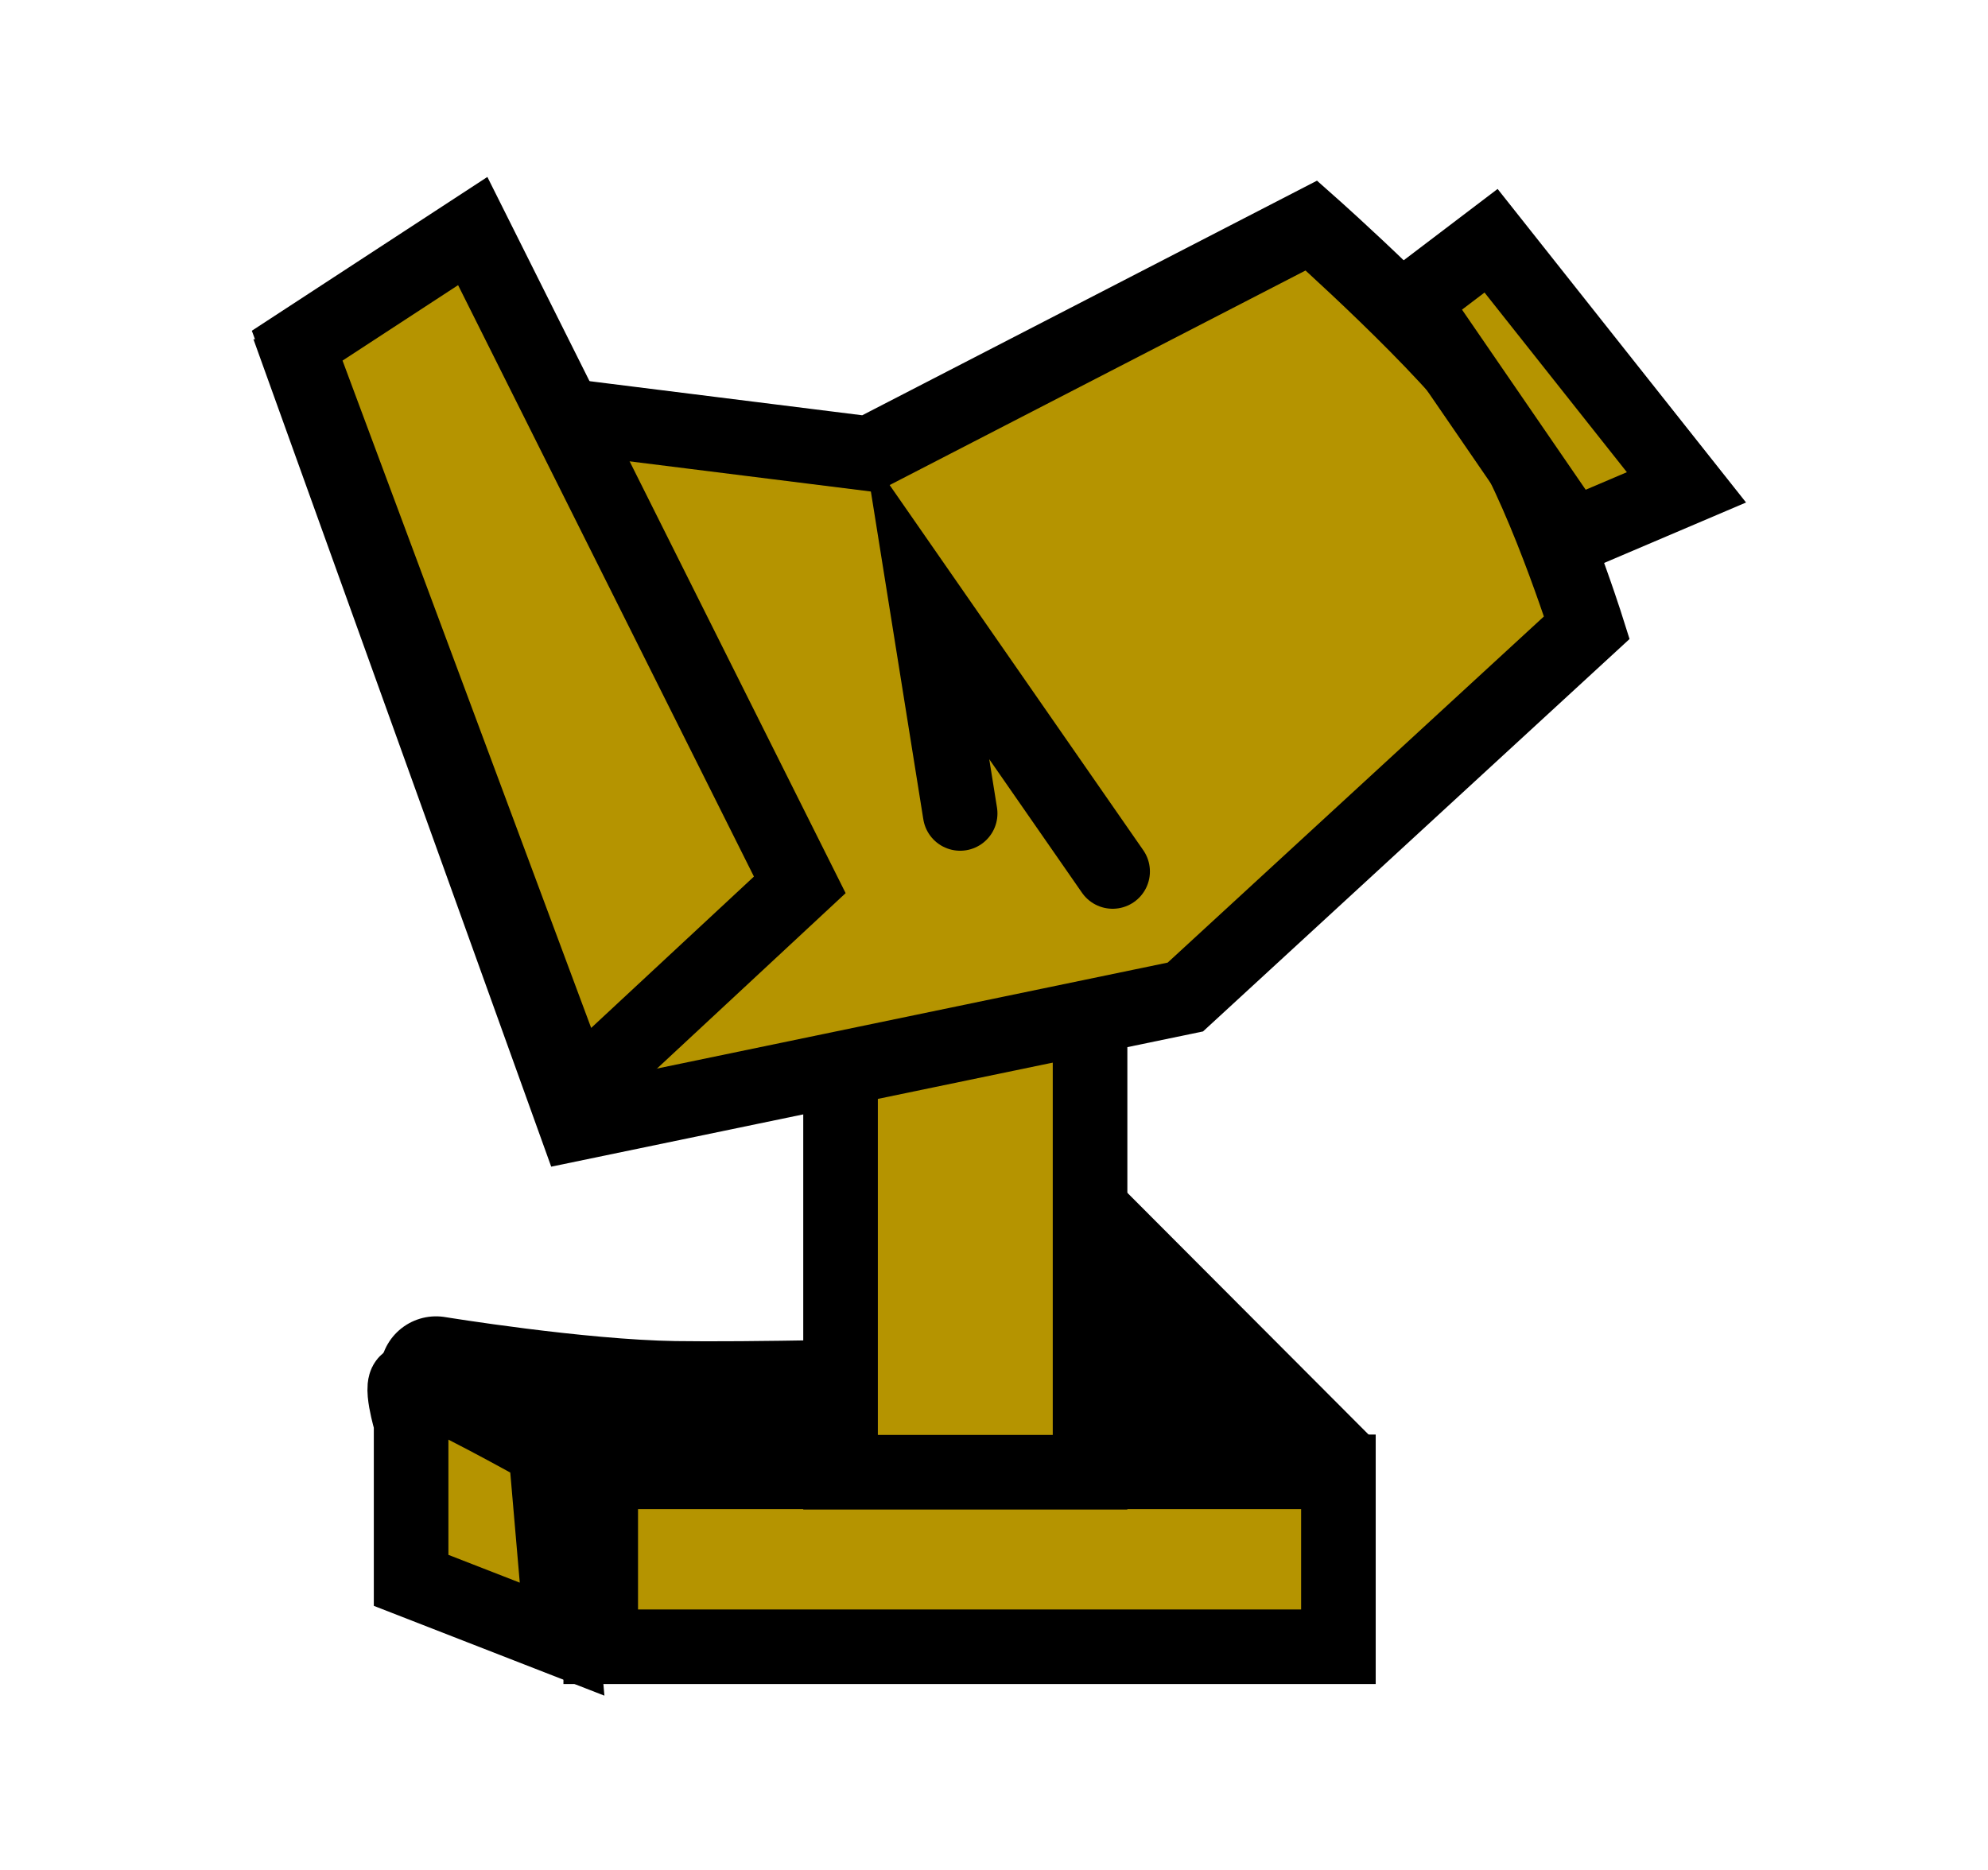 <svg version="1.1" xmlns="http://www.w3.org/2000/svg" xmlns:xlink="http://www.w3.org/1999/xlink" width="53.303" height="50.14" viewBox="0,0,53.303,50.14"><g transform="translate(-293.348,-149.095)"><g data-paper-data="{&quot;isPaintingLayer&quot;:true}" fill-rule="nonzero" stroke-linejoin="miter" stroke-miterlimit="10" stroke-dasharray="" stroke-dashoffset="0" style="mix-blend-mode: normal"><path d="M315.043,174.653l11.543,11.571c0,0 -11.175,0.395 -15.153,0.334c-2.584,-0.039 -6.394,-0.663 -6.394,-0.663" fill="none" stroke="#000000" stroke-width="3" stroke-linecap="round"/><path d="M293.348,199.235v-50.14h53.303v50.14z" fill="none" stroke="none" stroke-width="2" stroke-linecap="butt"/><path d="M329.234,188.565v4.691h-19.779v-4.691z" fill="#b59400" stroke="#000000" stroke-width="2" stroke-linecap="butt"/><path d="M315.885,188.575v-13.698h6.69v13.698z" fill="#b59400" stroke="#000000" stroke-width="2" stroke-linecap="butt"/><path d="M308.419,193.052l-4.048,-1.577v-4.229c0,0 -0.351,-1.164 -0.048,-1.103c0.634,0.127 3.657,1.825 3.657,1.825z" fill="#b59400" stroke="#000000" stroke-width="2" stroke-linecap="round"/><path d="M301.635,159.384l15.015,1.878l11.859,-6.119c0,0 3.689,3.272 4.932,5.086c1.219,1.78 2.454,5.697 2.454,5.697c0,0 -3.51,3.23 -5.289,4.867c-1.809,1.665 -5.476,5.039 -5.476,5.039l-16.356,3.394z" fill="#b59400" stroke="#000000" stroke-width="2" stroke-linecap="round"/><path d="M306.023,155.291l8.769,17.533l-6.008,5.588l-7.468,-20.047z" fill="#b59400" stroke="#000000" stroke-width="2" stroke-linecap="round"/><path d="M319.092,170.909l-0.9,-5.627l4.988,7.183" fill="#b59400" stroke="#000000" stroke-width="2" stroke-linecap="round"/><path d="M331.184,157.179l2.143,-1.628l5.239,6.613l-3.063,1.305z" fill="#b59400" stroke="#000000" stroke-width="2" stroke-linecap="round"/></g></g></svg>